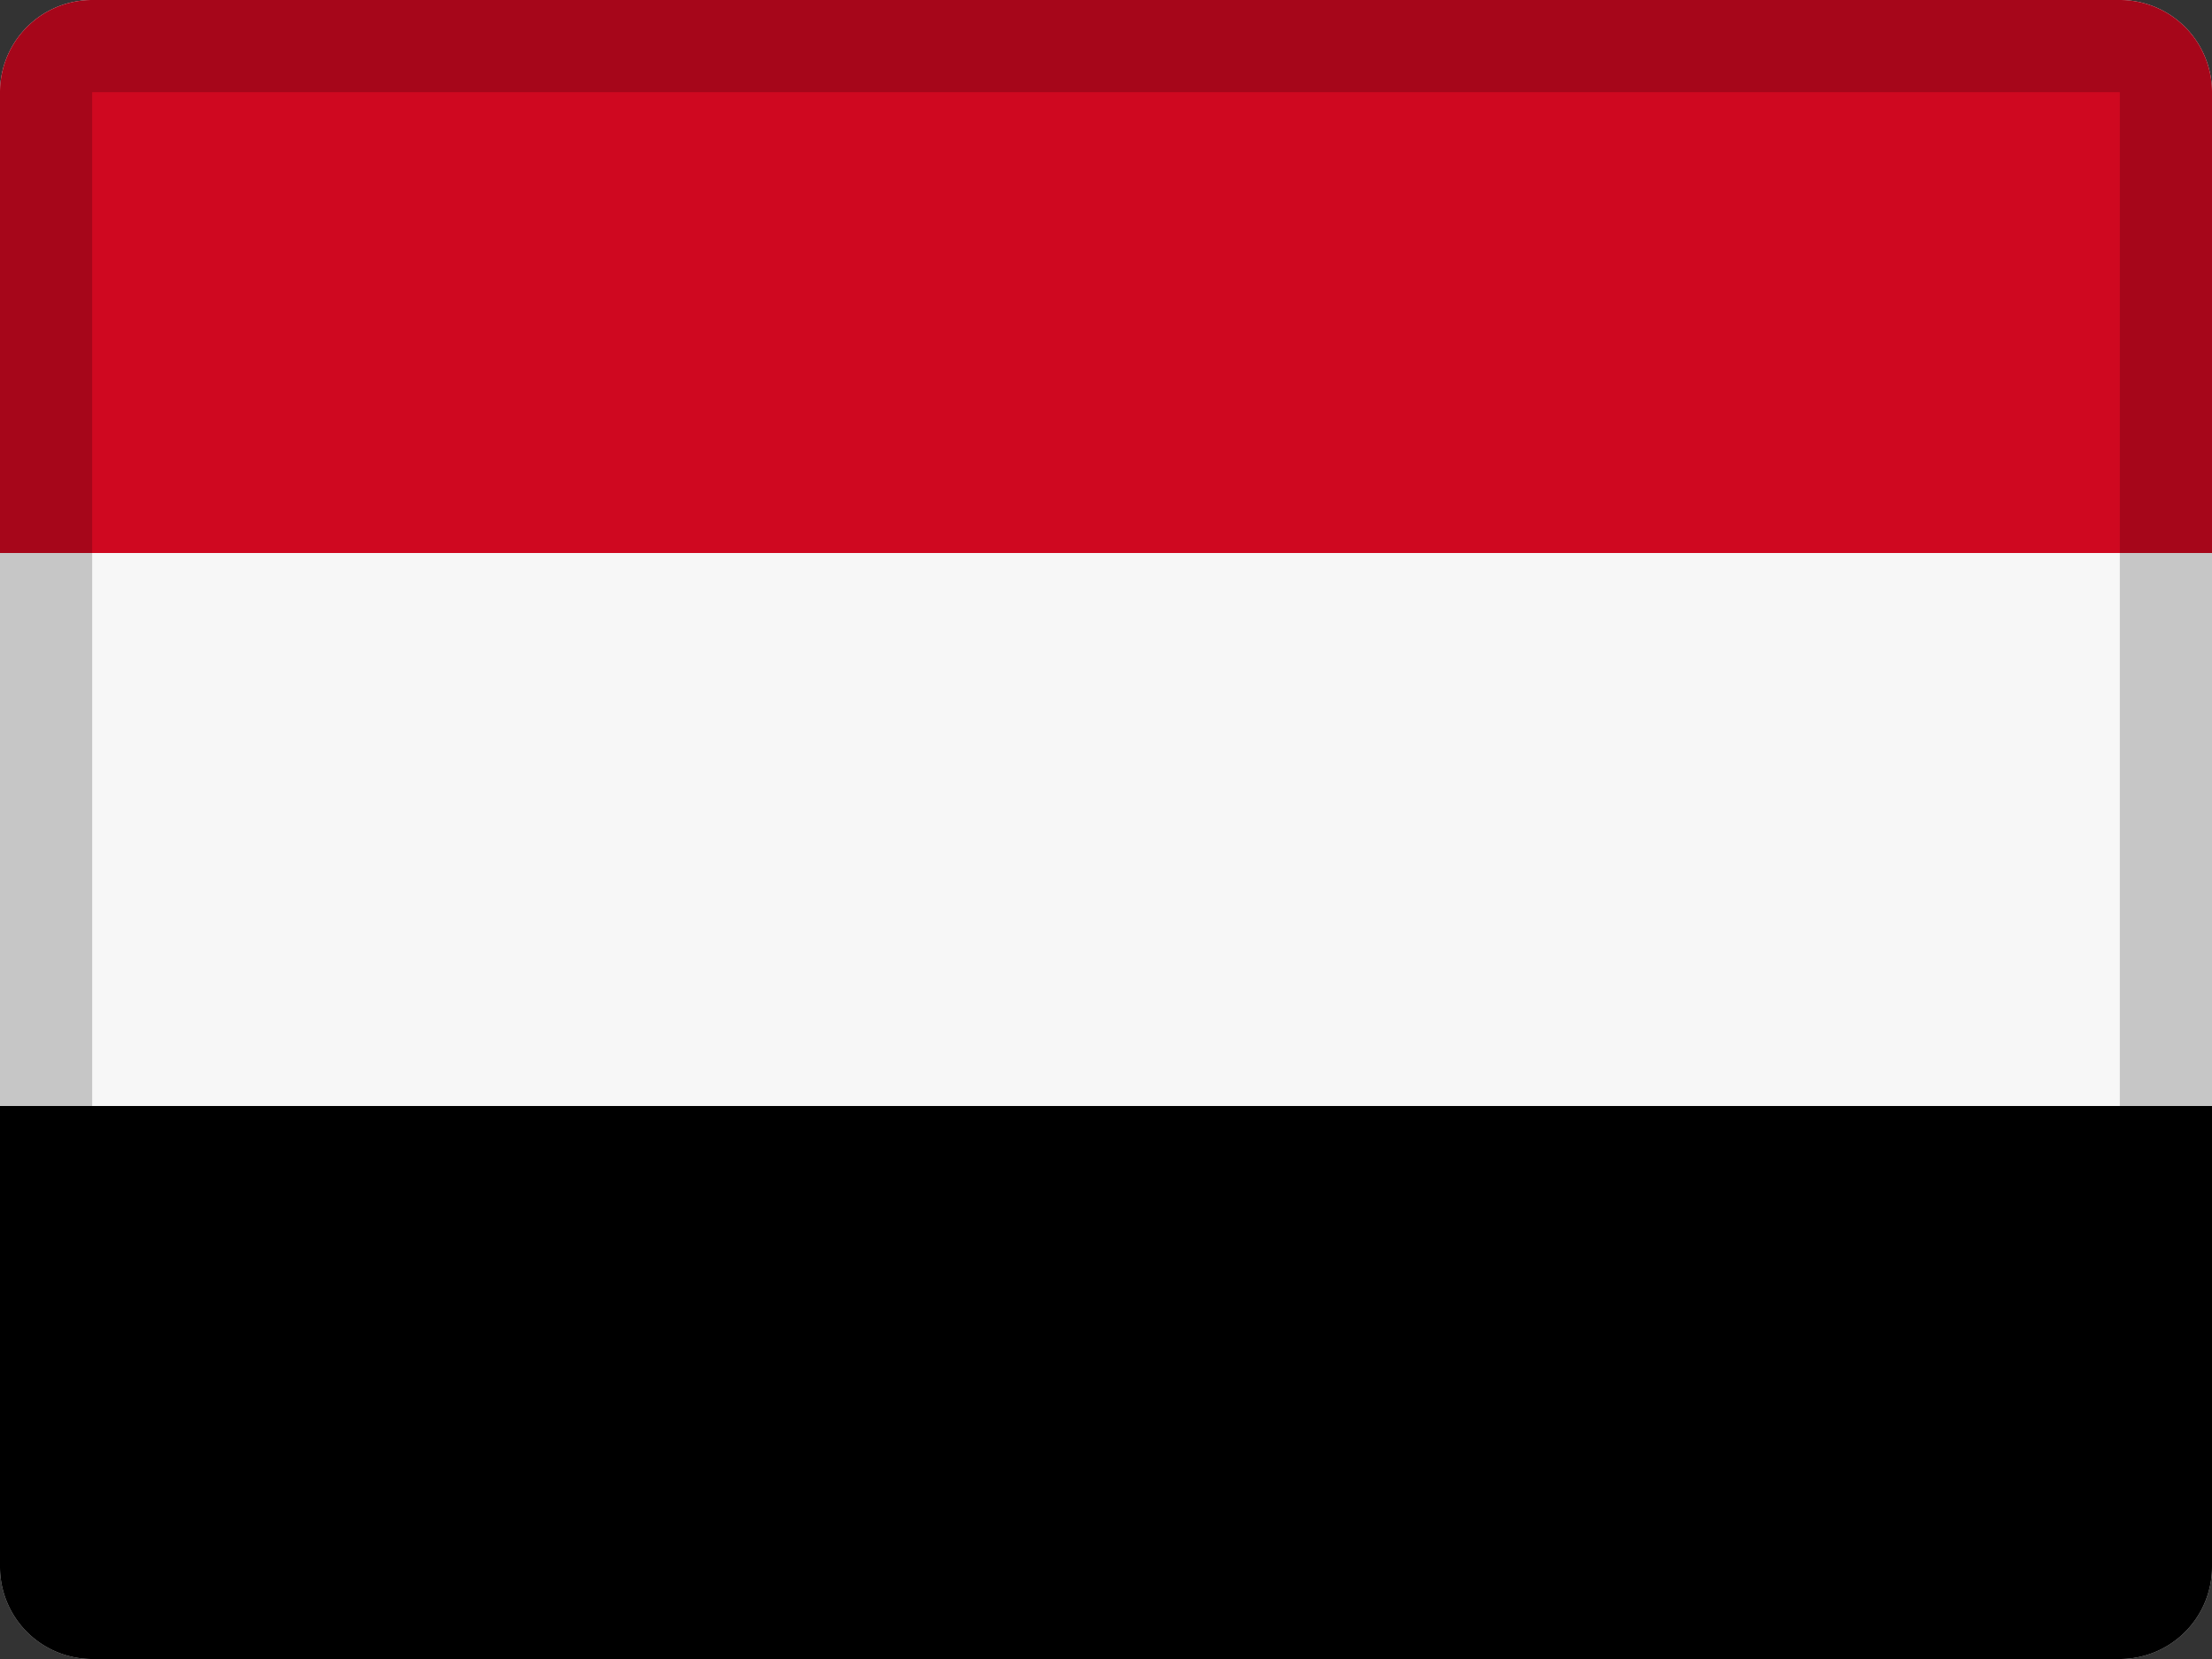 <svg xmlns="http://www.w3.org/2000/svg" width="24" height="18" viewBox="0 0 24 18"><rect x="0" y="0" width="24" height="18" fill="#333333" stroke="none"/><g fill="none" fill-rule="evenodd"><path fill="#F7F7F7" d="M1 0h22a1 1 0 0 1 1 1v16a1 1 0 0 1-1 1H1a1 1 0 0 1-1-1V1a1 1 0 0 1 1-1z"/><path fill="#CF0820" d="M1 0h22a1 1 0 0 1 1 1v5H0V1a1 1 0 0 1 1-1z"/><path fill="#000" d="M0 12h24v5a1 1 0 0 1-1 1H1a1 1 0 0 1-1-1v-5z"/><path fill="#000" fill-rule="nonzero" d="M1 1v16h22V1H1zm0-1h22a1 1 0 0 1 1 1v16a1 1 0 0 1-1 1H1a1 1 0 0 1-1-1V1a1 1 0 0 1 1-1z" opacity=".2"/></g></svg>